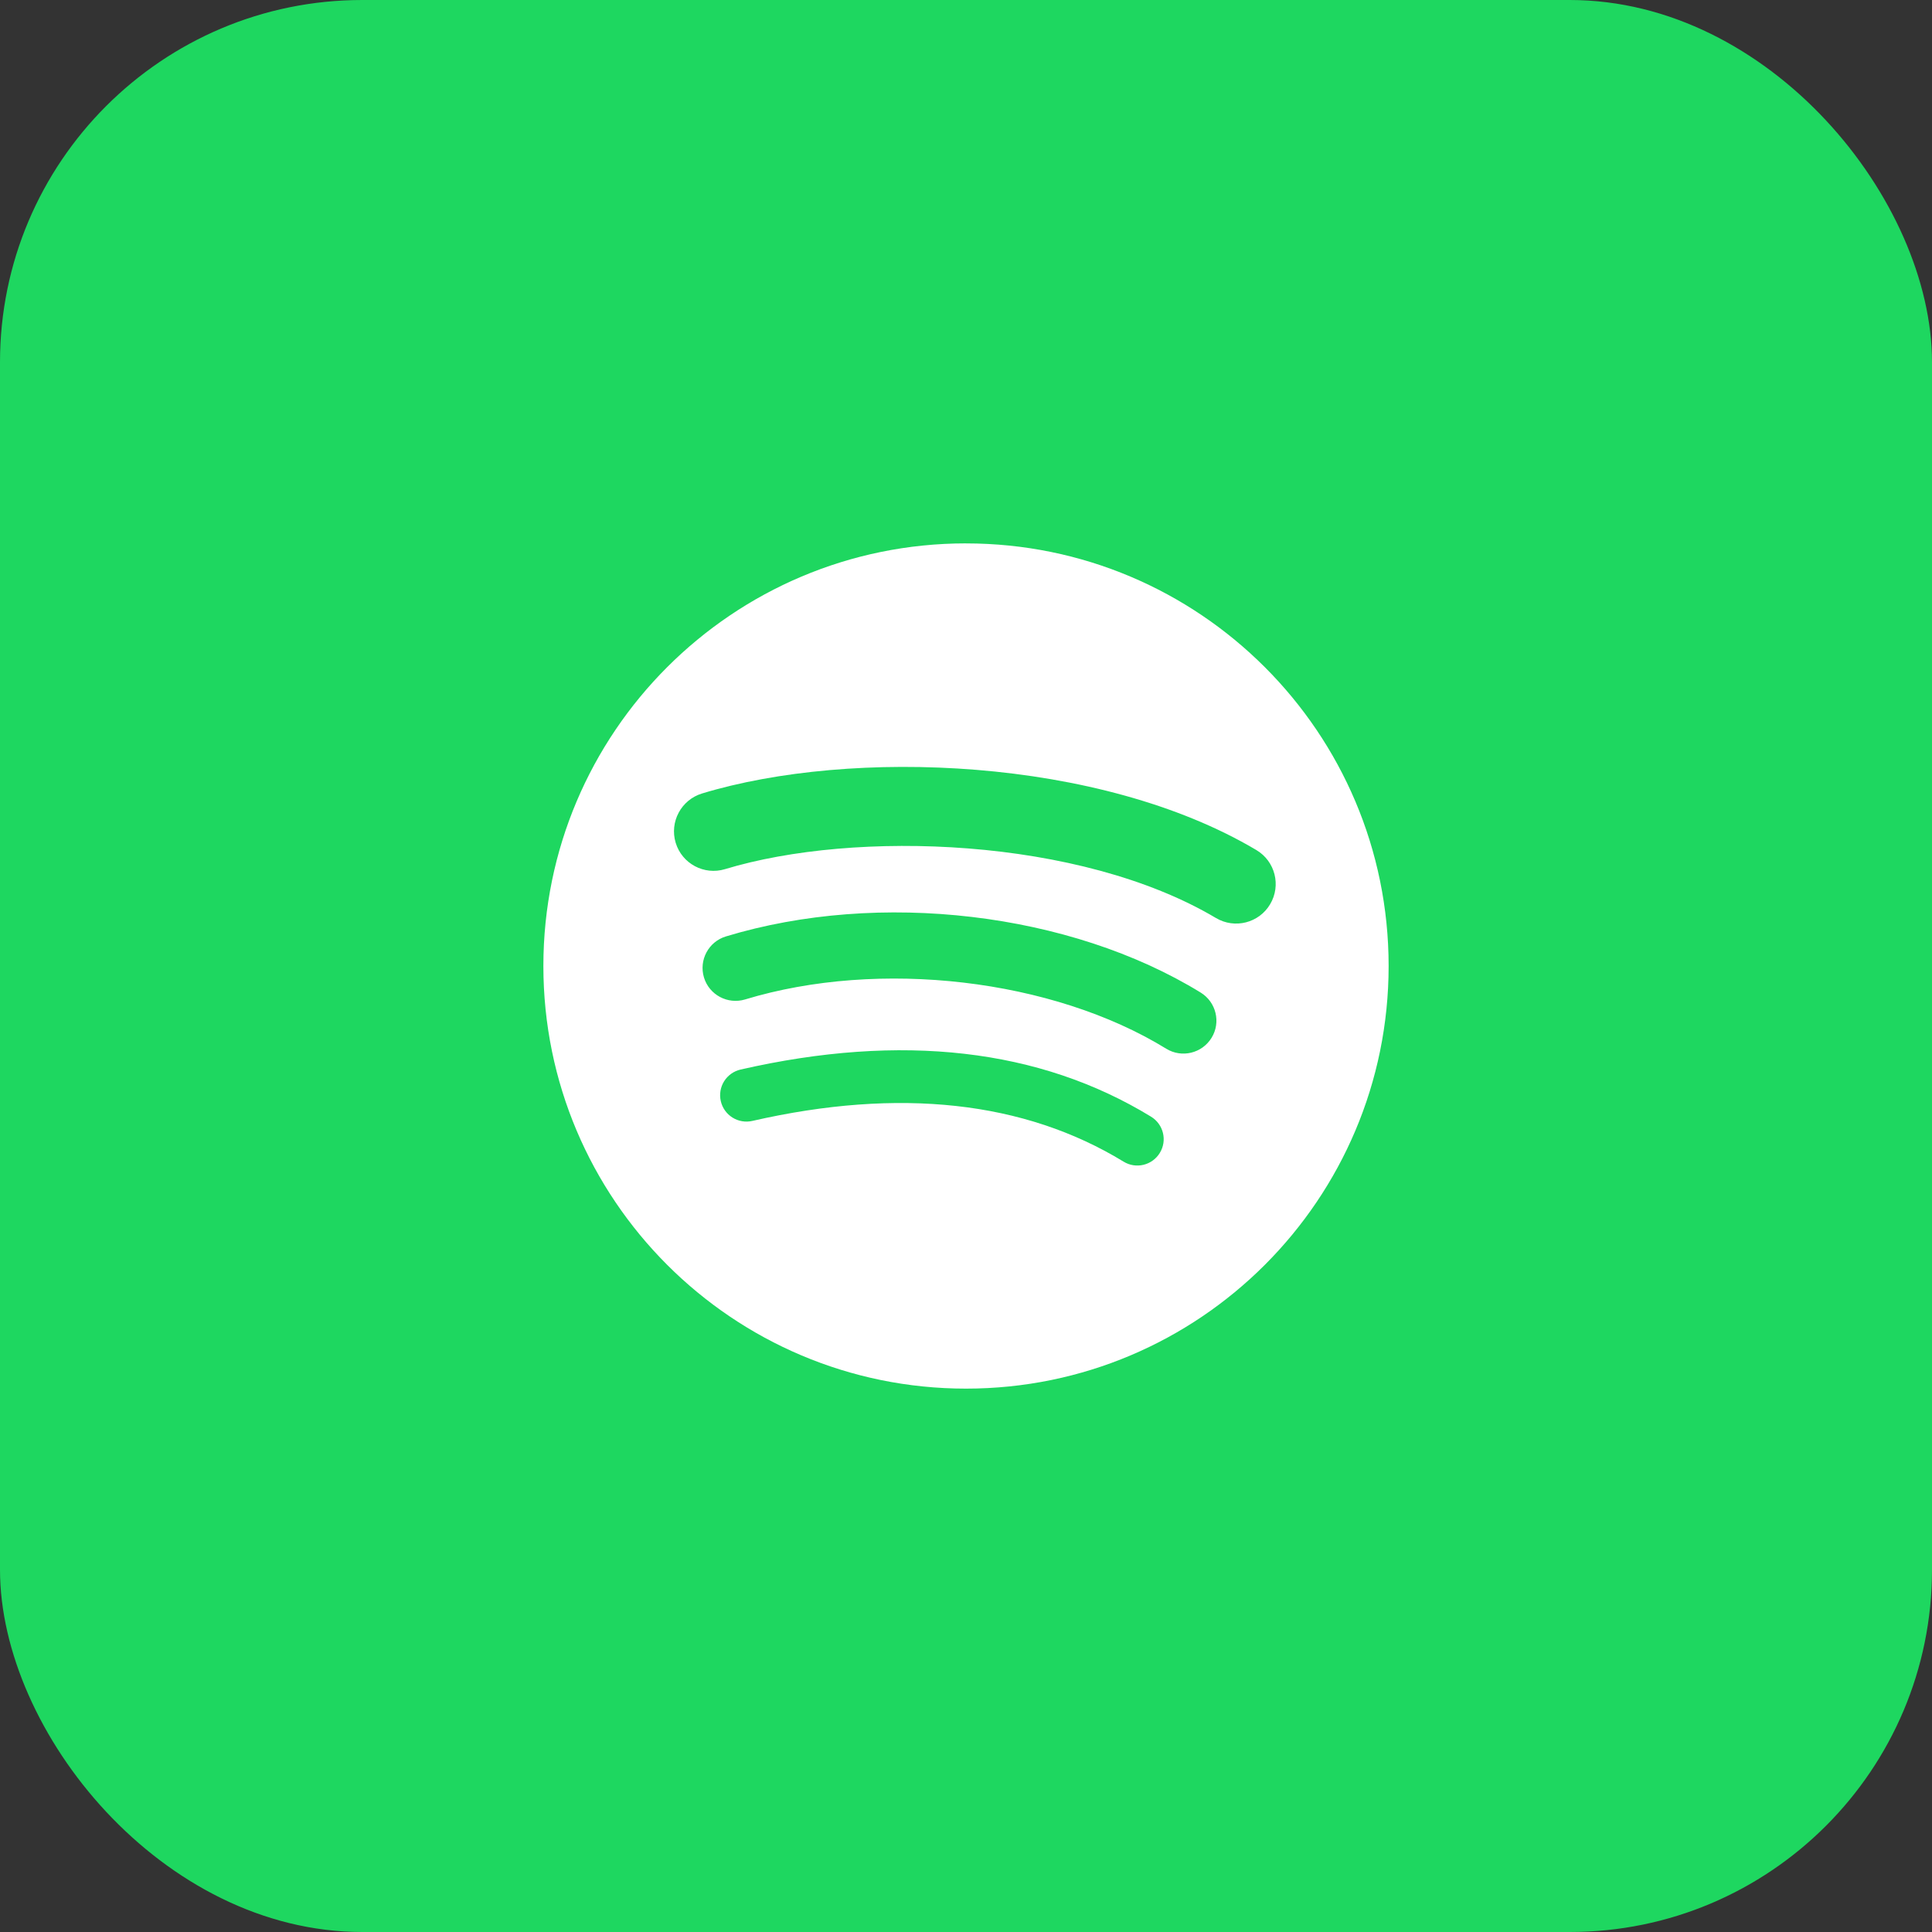 <svg width="64" height="64" viewBox="0 0 64 64" fill="none" xmlns="http://www.w3.org/2000/svg">
<rect x="0" y="0" width="64" height="64" fill="#333333" stroke="none"/>
<rect width="64" height="64" rx="12" fill="#1ED760"/>
<g clip-path="url(#clip0_1_681)">
<path d="M32 18C24.268 18 18 24.268 18 32C18 39.732 24.268 46 32 46C39.733 46 46 39.732 46 32C46 24.269 39.733 18.001 32 18.001L32 18L32 18ZM38.42 38.192C38.169 38.603 37.631 38.734 37.22 38.481C33.933 36.474 29.795 36.019 24.922 37.132C24.696 37.184 24.459 37.143 24.263 37.02C24.067 36.897 23.928 36.701 23.877 36.475C23.851 36.364 23.848 36.248 23.867 36.135C23.886 36.022 23.927 35.914 23.988 35.817C24.049 35.72 24.129 35.636 24.222 35.569C24.316 35.503 24.421 35.456 24.533 35.43C29.866 34.212 34.441 34.736 38.131 36.992C38.542 37.244 38.673 37.781 38.42 38.192ZM40.134 34.38C39.818 34.894 39.146 35.056 38.633 34.74C34.869 32.427 29.133 31.757 24.682 33.108C24.105 33.282 23.495 32.957 23.32 32.381C23.146 31.803 23.471 31.195 24.048 31.02C29.132 29.477 35.453 30.224 39.774 32.88C40.288 33.196 40.45 33.868 40.134 34.38V34.38ZM40.281 30.411C35.769 27.73 28.324 27.484 24.016 28.792C23.325 29.001 22.593 28.611 22.383 27.919C22.174 27.227 22.564 26.496 23.256 26.285C28.201 24.784 36.422 25.074 41.617 28.158C42.241 28.528 42.445 29.331 42.075 29.953C41.708 30.575 40.902 30.78 40.282 30.411H40.281V30.411Z" fill="white"/>
</g>
<defs>
<clipPath id="clip0_1_681">
<rect width="28" height="28" fill="white" transform="translate(18 18)"/>
</clipPath>
</defs>
</svg>
